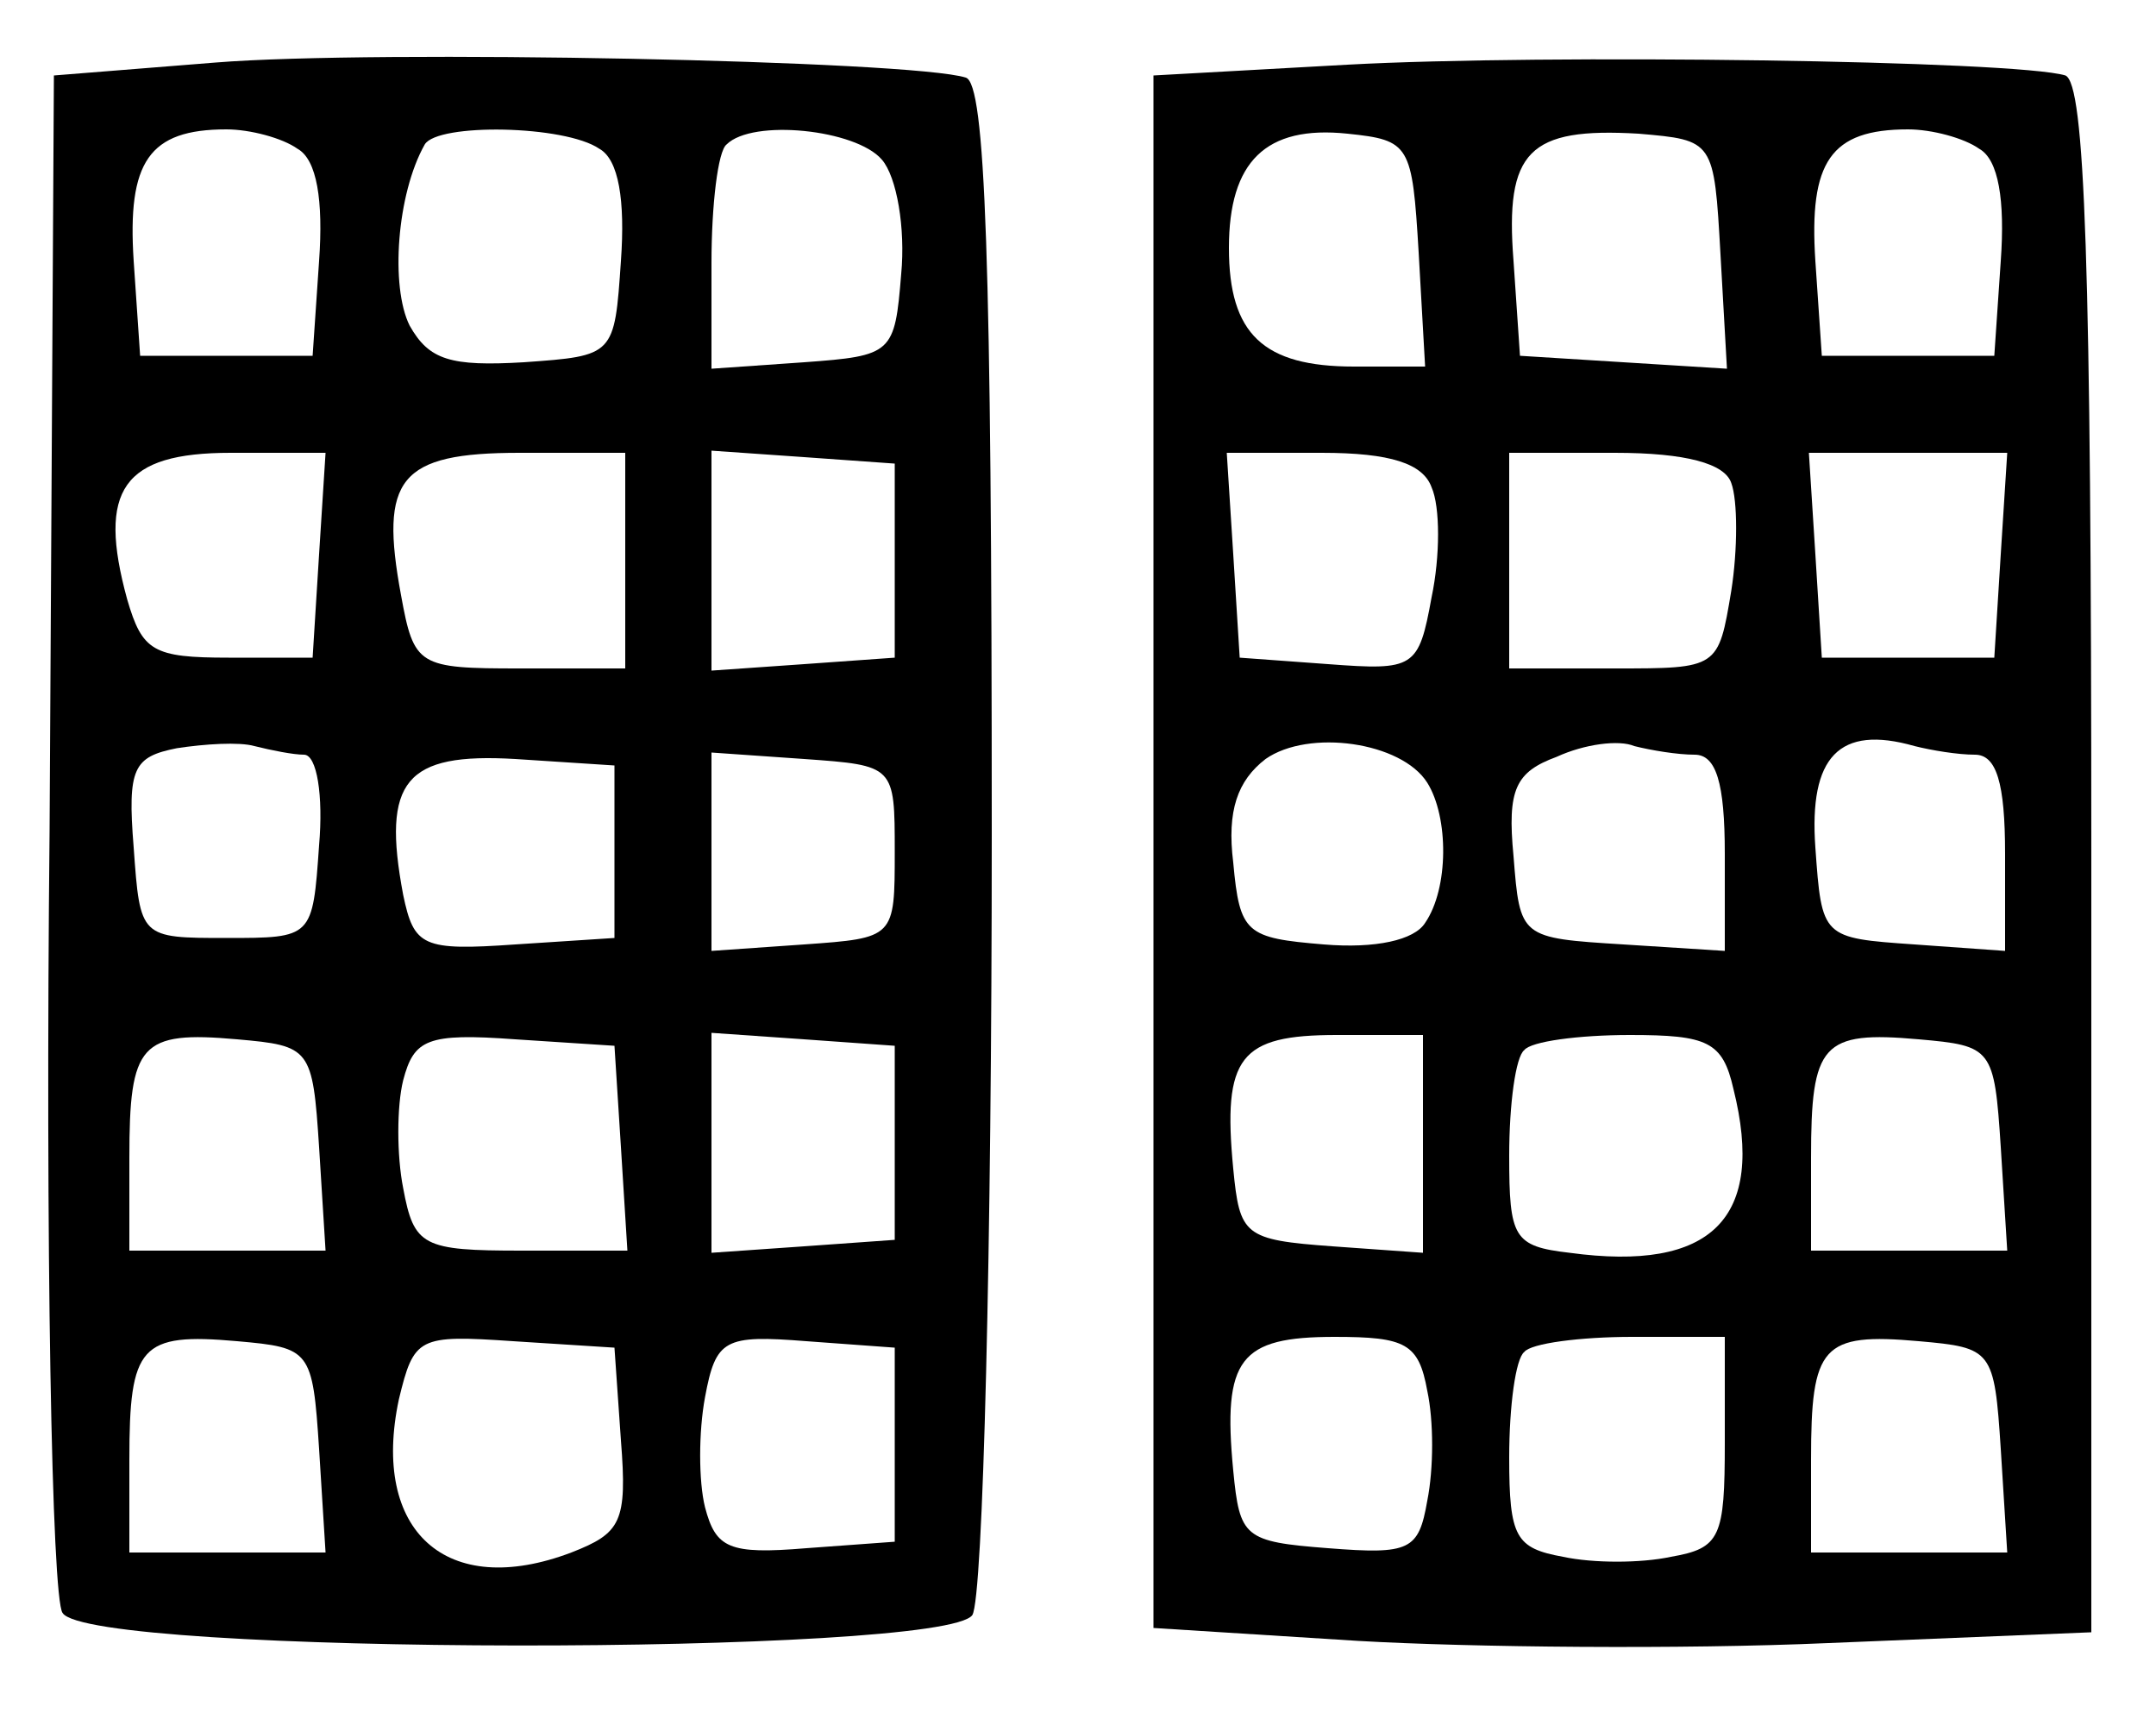 <?xml version="1.0" standalone="no"?>
<!DOCTYPE svg PUBLIC "-//W3C//DTD SVG 20010904//EN"
 "http://www.w3.org/TR/2001/REC-SVG-20010904/DTD/svg10.dtd">
<svg version="1.0" xmlns="http://www.w3.org/2000/svg"
 width="100pt" height="80pt" viewBox="0 0 100 80"
 preserveAspectRatio="xMidYMid meet">
<g transform="translate(0,80) scale(0.1,-0.1)"
fill="#000000" stroke="none">
<path d="M100 771 l-75 -6 -2 -350 c-2 -192 1 -356 6 -363 12 -20 409 -20 422
-1 5 8 9 171 9 362 0 269 -3 348 -12 351 -25 8 -274 13 -348 7z m38 -40 c9 -5
12 -24 10 -52 l-3 -44 -40 0 -40 0 -3 44 c-3 46 7 61 43 61 11 0 26 -4 33 -9z
m140 0 c9 -5 12 -24 10 -52 -3 -44 -3 -44 -45 -47 -34 -2 -44 1 -53 17 -9 18
-6 61 7 84 6 10 65 9 81 -2z m131 -5 c7 -8 11 -32 9 -53 -3 -37 -4 -38 -45
-41 l-43 -3 0 49 c0 27 3 52 7 55 12 12 60 7 72 -7z m-261 -183 l-3 -48 -39 0
c-35 0 -40 3 -47 27 -14 51 -2 68 48 68 l44 0 -3 -47z m142 -3 l0 -50 -49 0
c-47 0 -49 1 -55 34 -10 54 -1 66 55 66 l49 0 0 -50z m125 0 l0 -45 -42 -3
-43 -3 0 51 0 51 43 -3 42 -3 0 -45z m-274 -90 c6 0 9 -19 7 -42 -3 -43 -3
-43 -43 -43 -40 0 -40 0 -43 42 -3 37 0 42 20 46 13 2 29 3 36 1 8 -2 18 -4
23 -4z m144 -45 l0 -40 -46 -3 c-43 -3 -47 -1 -52 23 -10 53 1 66 52 63 l46
-3 0 -40z m130 0 c0 -40 0 -40 -42 -43 l-43 -3 0 46 0 46 43 -3 c42 -3 42 -3
42 -43z m-267 -137 l3 -48 -45 0 -46 0 0 43 c0 53 5 59 50 55 34 -3 35 -4 38
-50z m140 0 l3 -48 -49 0 c-46 0 -50 2 -55 29 -3 15 -3 38 0 50 5 19 11 22 52
19 l46 -3 3 -47z m127 2 l0 -45 -42 -3 -43 -3 0 51 0 51 43 -3 42 -3 0 -45z
m-267 -142 l3 -48 -45 0 -46 0 0 43 c0 53 5 59 50 55 34 -3 35 -4 38 -50z
m140 4 c3 -38 0 -43 -23 -52 -58 -22 -93 10 -80 71 7 29 9 30 53 27 l47 -3 3
-43z m127 -2 l0 -45 -41 -3 c-36 -3 -42 0 -47 19 -3 12 -3 35 0 51 5 27 9 29
47 26 l41 -3 0 -45z"/>
<path d="M625 770 l-90 -5 0 -360 0 -360 95 -6 c52 -3 150 -4 218 -1 l122 5 0
359 c0 278 -3 359 -12 363 -23 7 -242 10 -333 5z m33 -87 l3 -53 -33 0 c-42 0
-58 15 -58 55 0 40 17 57 55 53 29 -3 30 -5 33 -55z m140 -1 l3 -53 -48 3 -48
3 -3 44 c-4 51 7 62 58 59 35 -3 35 -3 38 -56z m120 49 c9 -5 12 -24 10 -52
l-3 -44 -40 0 -40 0 -3 44 c-3 46 7 61 43 61 11 0 26 -4 33 -9z m-254 -157 c4
-9 4 -32 0 -51 -6 -33 -8 -34 -48 -31 l-41 3 -3 48 -3 47 44 0 c32 0 47 -5 51
-16z m139 2 c3 -8 3 -31 0 -50 -6 -36 -6 -36 -54 -36 l-49 0 0 50 0 50 49 0
c33 0 51 -5 54 -14z m125 -33 l-3 -48 -40 0 -40 0 -3 48 -3 47 46 0 46 0 -3
-47z m-266 -106 c10 -16 10 -49 -1 -65 -5 -8 -23 -12 -47 -10 -36 3 -39 5 -42
38 -3 24 2 38 15 48 20 14 63 8 75 -11z m124 13 c10 0 14 -13 14 -46 l0 -45
-47 3 c-48 3 -48 3 -51 41 -3 31 1 39 20 46 13 6 29 8 36 5 8 -2 20 -4 28 -4z
m130 0 c10 0 14 -13 14 -46 l0 -45 -42 3 c-43 3 -43 3 -46 45 -3 42 11 57 46
47 8 -2 20 -4 28 -4z m-256 -181 l0 -50 -42 3 c-41 3 -43 5 -46 36 -5 52 3 62
48 62 l40 0 0 -51z m144 26 c15 -60 -10 -85 -76 -76 -26 3 -28 7 -28 45 0 24
3 46 7 49 3 4 25 7 49 7 36 0 43 -3 48 -25z m124 -27 l3 -48 -45 0 -46 0 0 43
c0 53 5 59 50 55 34 -3 35 -4 38 -50z m-266 -113 c3 -14 3 -36 0 -51 -4 -23
-8 -25 -46 -22 -39 3 -41 5 -44 36 -5 52 3 62 47 62 33 0 39 -3 43 -25z m138
-24 c0 -44 -2 -49 -25 -53 -14 -3 -36 -3 -50 0 -22 4 -25 9 -25 46 0 24 3 46
7 49 3 4 26 7 50 7 l43 0 0 -49z m128 -3 l3 -48 -45 0 -46 0 0 43 c0 53 5 59
50 55 34 -3 35 -4 38 -50z"/>
</g>
</svg>

